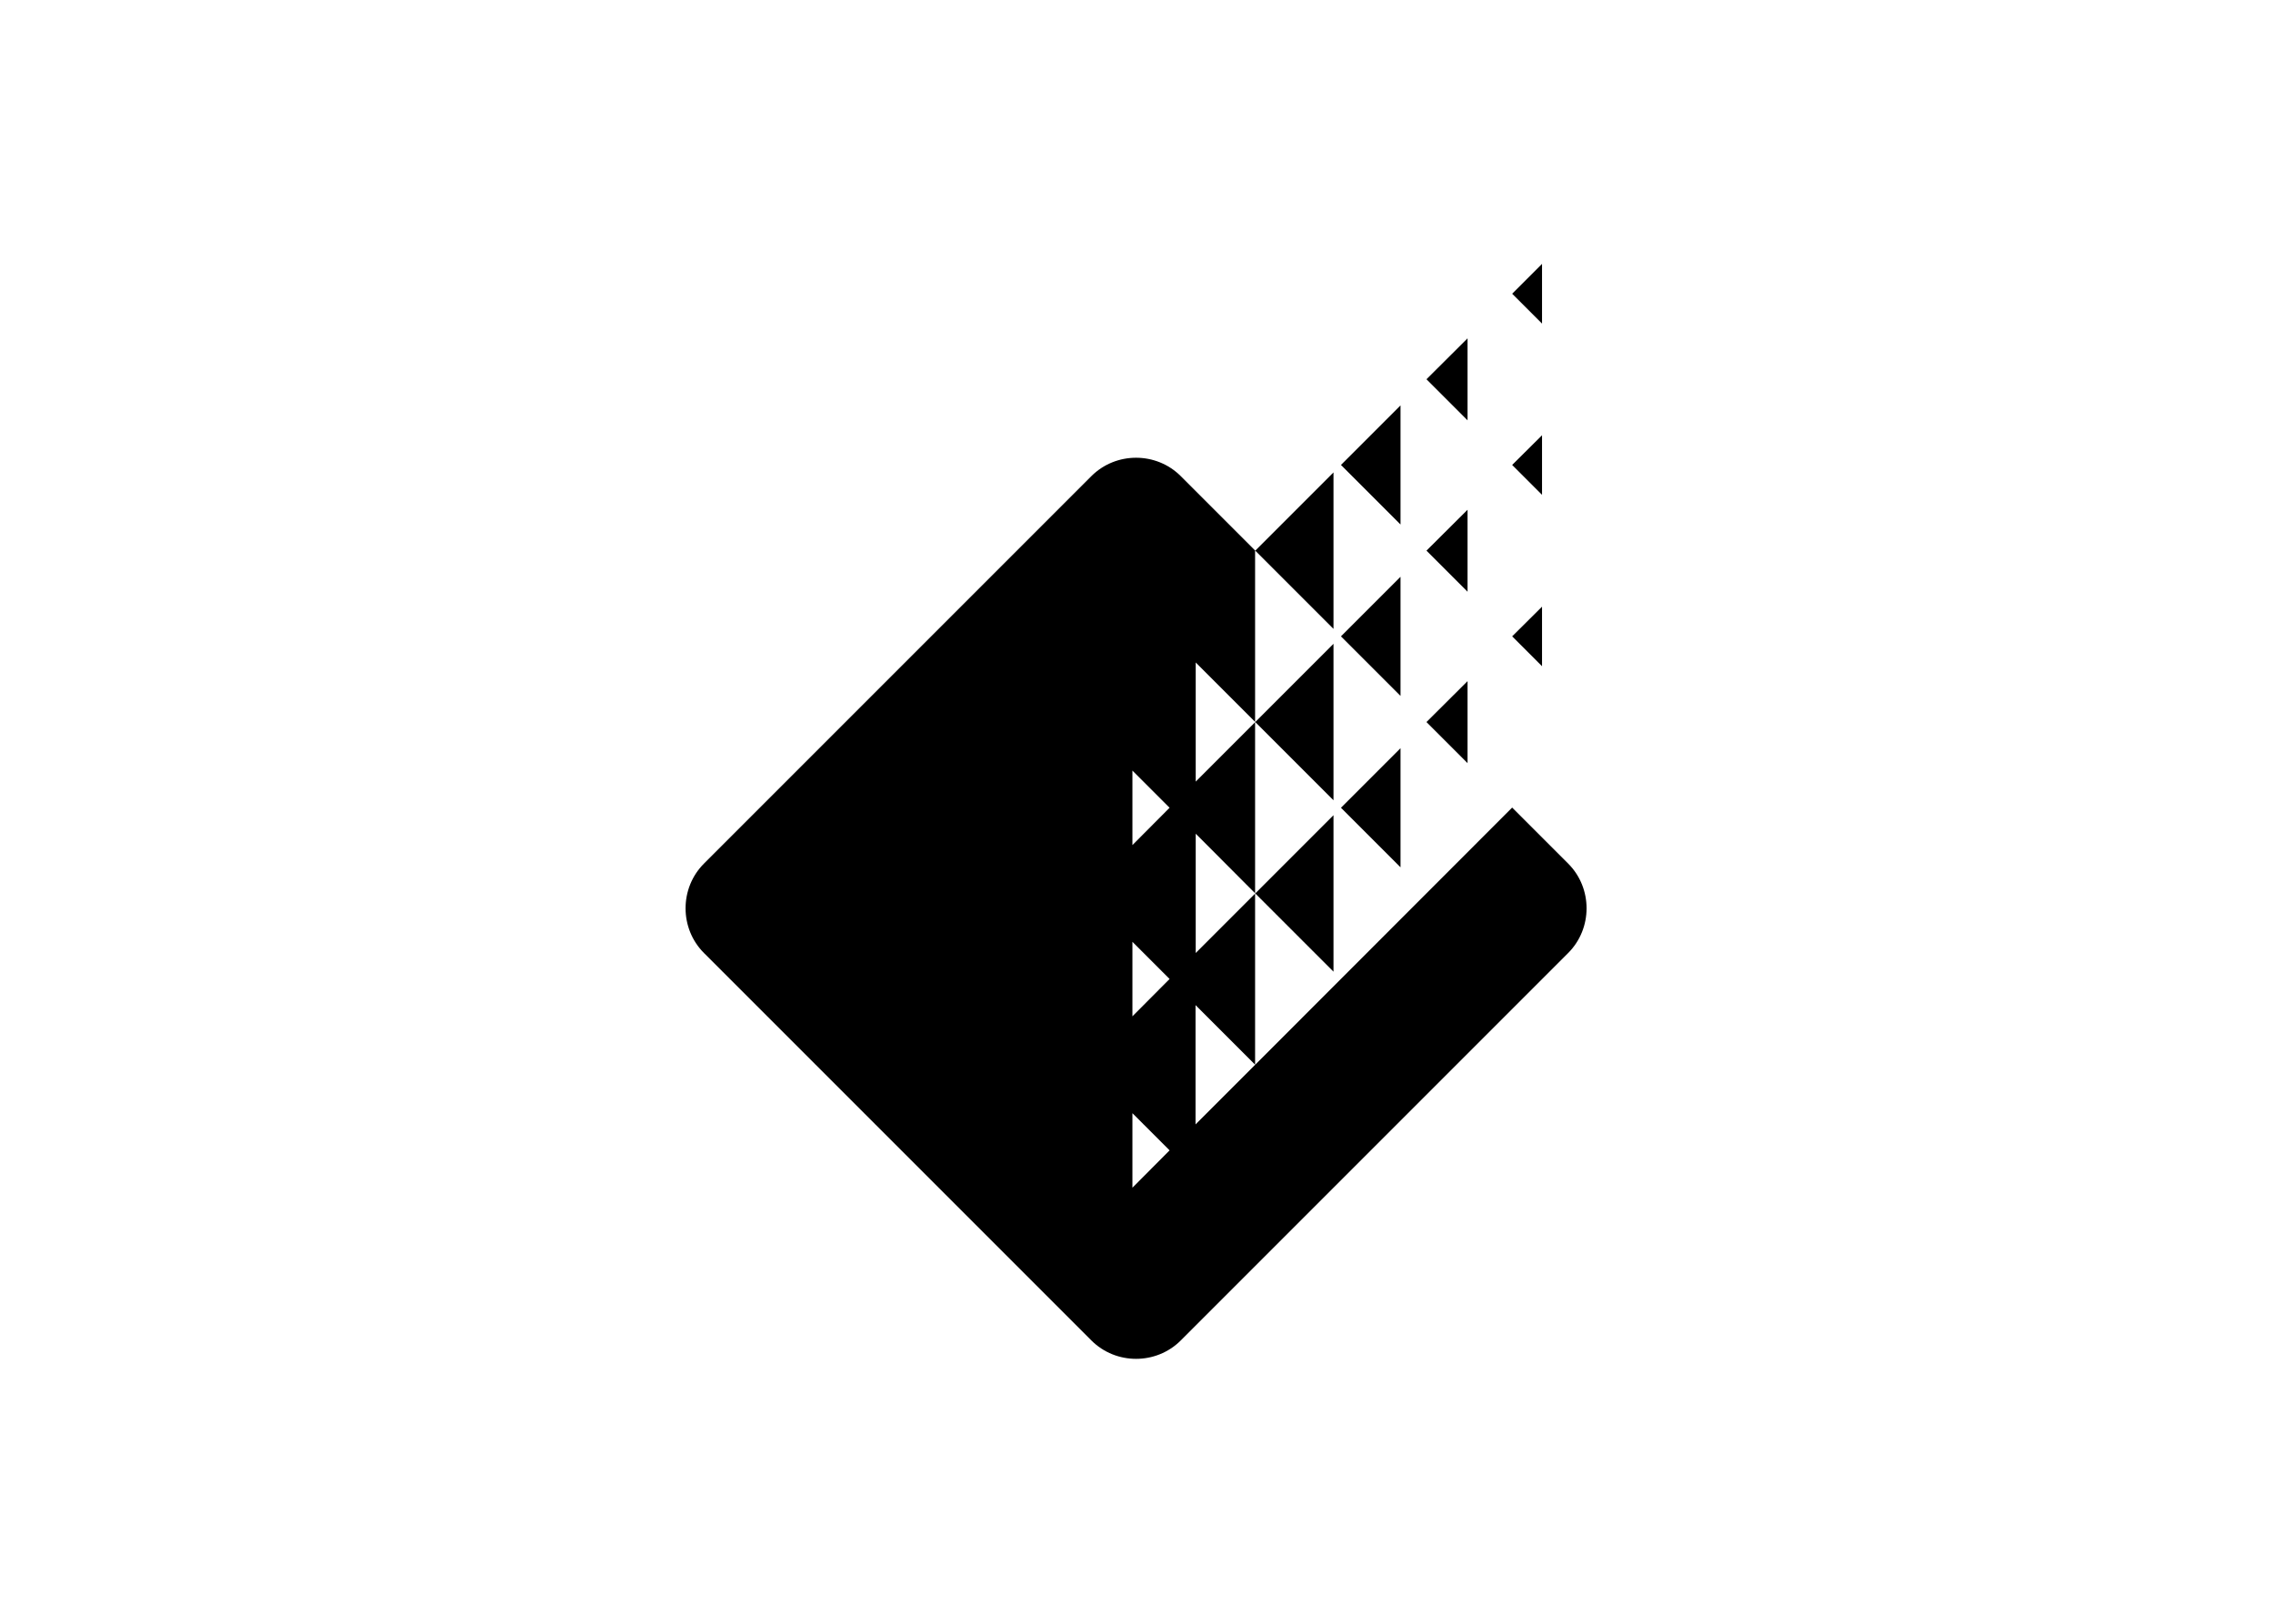<svg clip-rule="evenodd" fill-rule="evenodd" stroke-linejoin="round" stroke-miterlimit="2" viewBox="0 0 560 400" xmlns="http://www.w3.org/2000/svg"><path d="m272.3 402.2-20.9-20.9v41.9zm0-96.3-20.9-20.9v41.9zm192.7-289.1 16.8 16.8v-33.6zm0 96.3 16.8 16.8v-33.5zm0 96.4 16.8 16.8v-33.5zm-48.2-48.2 23.1 23.1v-46.1zm-48.1-48.2 33.5 33.5v-67zm0 96.4 33.5 33.5v-67zm0 96.4 33.5 33.5v-67zm-48.2-144.6 44 44v-88l-44 44-41.9-41.9c-13.8-13.8-36.5-13.8-50.3 0l-217.9 217.9c-13.8 13.8-13.8 36.5 0 50.3l217.9 217.9c13.8 13.8 36.5 13.8 50.3 0l217.9-217.9c13.8-13.8 13.8-36.5 0-50.3l-31.5-31.5-144.5 144.6-33.6 33.6v-67.1l33.5 33.5v-289.1zm-33.5 62.9 77.5 77.5v-88l-77.5 77.5zm33.5 129.9 44 44v-88l-77.5 77.5v-67.1l4.2 4.2zm96.3-289.2 23.1 23.1v-46.1zm0 192.8 23.1 23.1v-46.1zm-144.5 240.9-20.9-20.9v41.9z" transform="matrix(.438 0 0 .438 168.883 65)"/></svg>